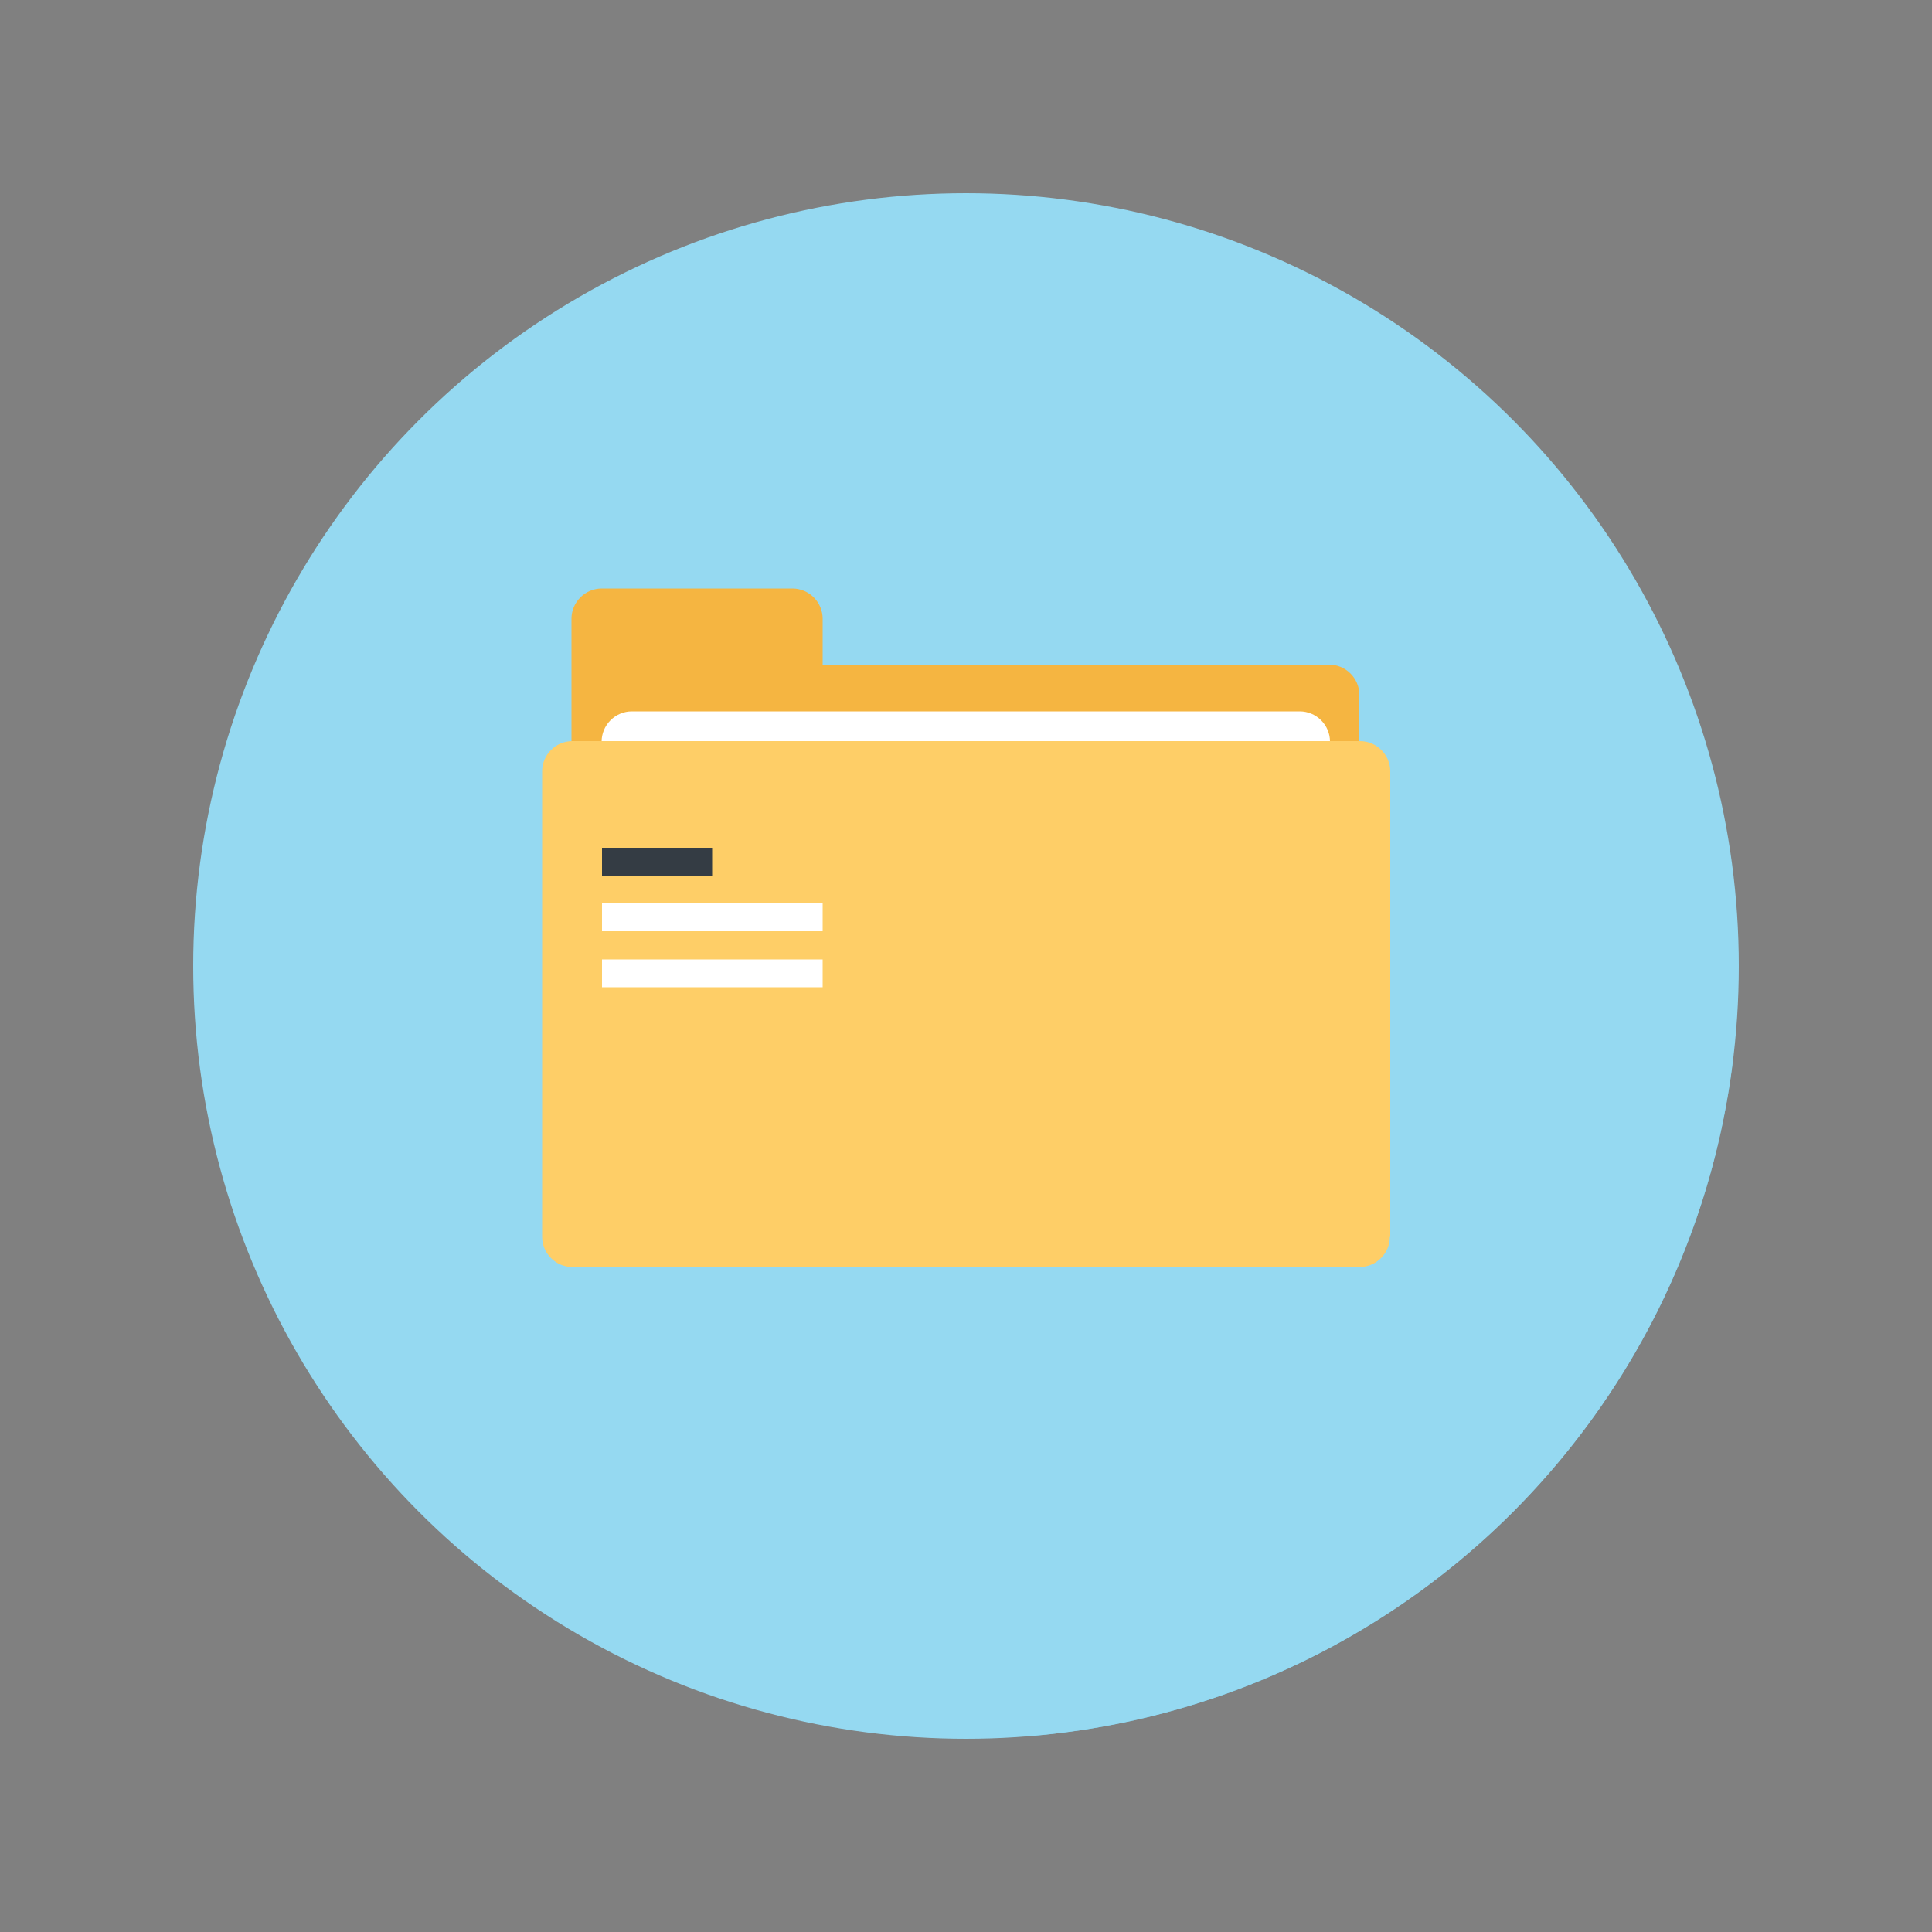 <?xml version="1.0" encoding="utf-8"?>
<!-- Generator: Adobe Illustrator 19.1.0, SVG Export Plug-In . SVG Version: 6.00 Build 0)  -->
<svg version="1.0" id="Layer_1" xmlns="http://www.w3.org/2000/svg" xmlns:xlink="http://www.w3.org/1999/xlink" x="0px" y="0px"
	 viewBox="0 0 500 500" enable-background="new 0 0 500 500" xml:space="preserve">
<rect x="0" y="0" width="500" height="500" fill="#808080" stroke="none"/>
<g>
	<defs>
		<circle id="SVGID_98_" cx="250" cy="250" r="200"/>
	</defs>
	<clipPath id="SVGID_2_">
		<use xlink:href="#SVGID_98_"  overflow="visible"/>
	</clipPath>
</g>
<g>
	<path fill="#71C9E9" d="M448.6,273.3l-98.8-98.8c0-0.1-0.1-0.1-0.1-0.1c-0.1-0.1-0.1-0.1-0.1-0.1c-1.5-1.4-3.4-2.2-5.3-2.2H228.1
		l-17.5-17.5c-1.5-1.5-3.5-2.3-5.5-2.3h-49.3c-2,0-4,0.8-5.5,2.3c-1.5,1.5-2.2,3.5-2.2,5.5v31.7c-2,0-4,0.8-5.5,2.3
		c-1.5,1.5-2.2,3.5-2.2,5.5v23.5v97c0,1.9,0.7,3.8,2.1,5.3c0.1,0.1,0.1,0.1,0.2,0.2c0.1,0.1,0.1,0.1,0.2,0.2l123.5,123.5
		C361.4,441.6,437.7,367.5,448.6,273.3z"/>
	<circle fill="#95D9F1" cx="250" cy="250" r="200"/>
	<g>
		<path fill="#F5B541" d="M212.9,172.1v-12c0-2-0.8-4-2.3-5.5c-1.5-1.5-3.5-2.3-5.5-2.3h-49.4c-2,0-4,0.8-5.5,2.3
			c-1.5,1.5-2.3,3.5-2.3,5.5v31.7h203.9v-12c0-2-0.8-4-2.3-5.5c-1.5-1.5-3.5-2.3-5.5-2.3H212.9z"/>
		<path fill="#FFFFFF" d="M344.2,312.4c0,2-0.8,4-2.3,5.5s-3.5,2.3-5.5,2.3H163.5c-2,0-4-0.8-5.5-2.3c-1.5-1.5-2.3-3.5-2.3-5.5
			V191.9c0-2,0.8-4,2.3-5.5c1.5-1.5,3.5-2.3,5.5-2.3h172.9c2,0,4,0.8,5.5,2.3c1.5,1.5,2.3,3.5,2.3,5.5V312.4z"/>
		<path fill="#FECE67" d="M359.7,320.1c0,2-0.8,4-2.3,5.5c-1.5,1.5-3.5,2.3-5.5,2.3H148.1c-2,0-4-0.8-5.5-2.3
			c-1.5-1.5-2.3-3.5-2.3-5.5V199.6c0-2,0.8-4,2.3-5.5c1.5-1.5,3.5-2.3,5.5-2.3h203.9c2,0,4,0.8,5.5,2.3c1.5,1.5,2.3,3.5,2.3,5.5
			V320.1z"/>
		<g>
			<rect x="155.8" y="248.3" fill="#FFFFFF" width="57.1" height="7.2"/>
			<rect x="155.8" y="233.8" fill="#FFFFFF" width="57.1" height="7.2"/>
			<rect x="155.8" y="219.4" fill="#343C44" width="28.5" height="7.2"/>
		</g>
	</g>
</g>
</svg>
